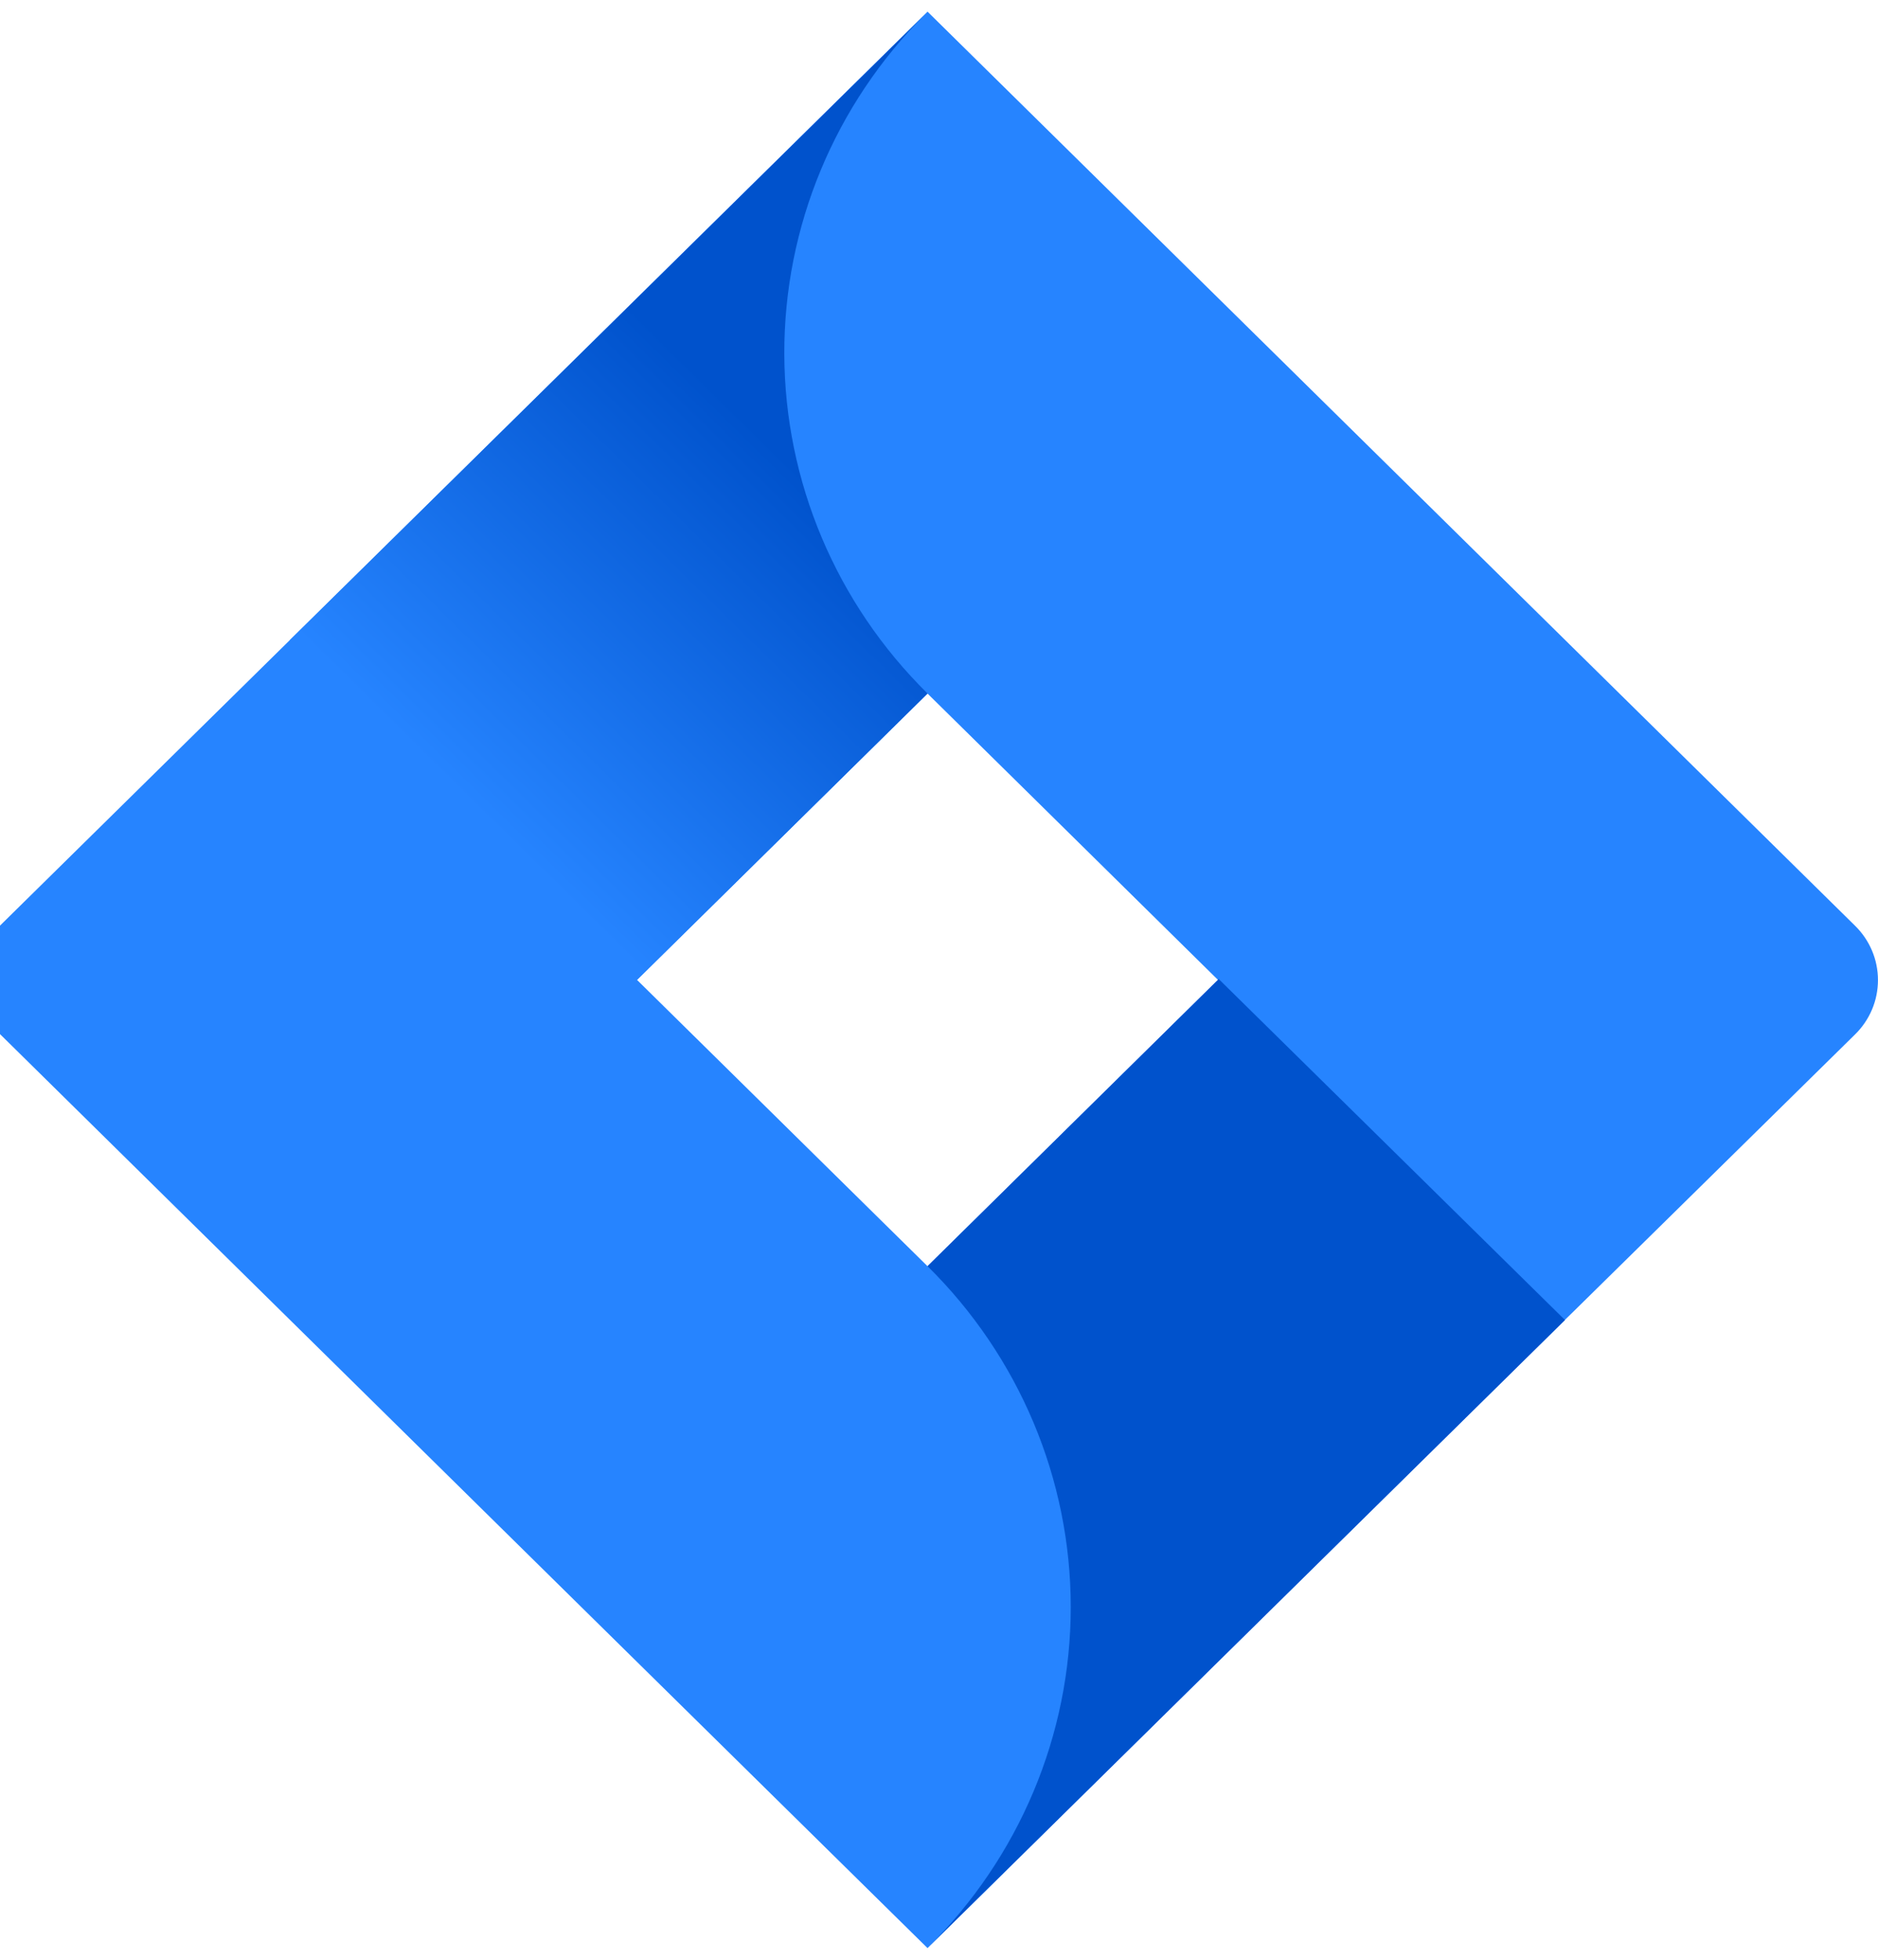 <svg width="46" height="48" viewBox="0 0 46 48" fill="none" xmlns="http://www.w3.org/2000/svg">
<g clip-path="url(#clip0_913_2539)">
<path d="M45.436 22.672L24.726 2.263L22.719 0.285L7.128 15.649L-0.001 22.672C-0.357 23.025 -0.557 23.502 -0.557 24C-0.557 24.497 -0.357 24.975 -0.001 25.327L14.242 39.364L22.719 47.714L38.307 32.351L38.55 32.114L45.436 25.338C45.615 25.163 45.756 24.956 45.853 24.727C45.95 24.498 45.999 24.253 45.999 24.005C45.999 23.757 45.95 23.512 45.853 23.283C45.756 23.054 45.615 22.847 45.436 22.672ZM22.719 31.013L15.603 24L22.719 16.987L29.833 24L22.719 31.013Z" fill="#2684FF"/>
<path d="M22.72 16.986C20.482 14.781 19.221 11.793 19.211 8.675C19.201 5.556 20.444 2.56 22.669 0.342L7.098 15.68L15.572 24.031L22.72 16.986Z" fill="url(#paint0_linear_913_2539)"/>
<path d="M29.852 23.98L22.719 31.012C24.965 33.227 26.227 36.23 26.227 39.361C26.227 42.492 24.965 45.495 22.719 47.71L38.333 32.331L29.852 23.98Z" fill="url(#paint1_linear_913_2539)"/>
</g>
<defs>
<linearGradient id="paint0_linear_913_2539" x1="21.446" y1="9.891" x2="11.654" y2="19.825" gradientUnits="userSpaceOnUse">
<stop offset="0.18" stop-color="#0052CC"/>
<stop offset="1" stop-color="#2684FF"/>
</linearGradient>
<linearGradient id="paint1_linear_913_2539" x1="1812.86" y1="2059.26" x2="2818.72" y2="2720.97" gradientUnits="userSpaceOnUse">
<stop offset="0.18" stop-color="#0052CC"/>
<stop offset="1" stop-color="#2684FF"/>
</linearGradient>
<clipPath id="clip0_913_2539">
<rect width="46" height="48" fill="white"/>
</clipPath>
</defs>
</svg>
